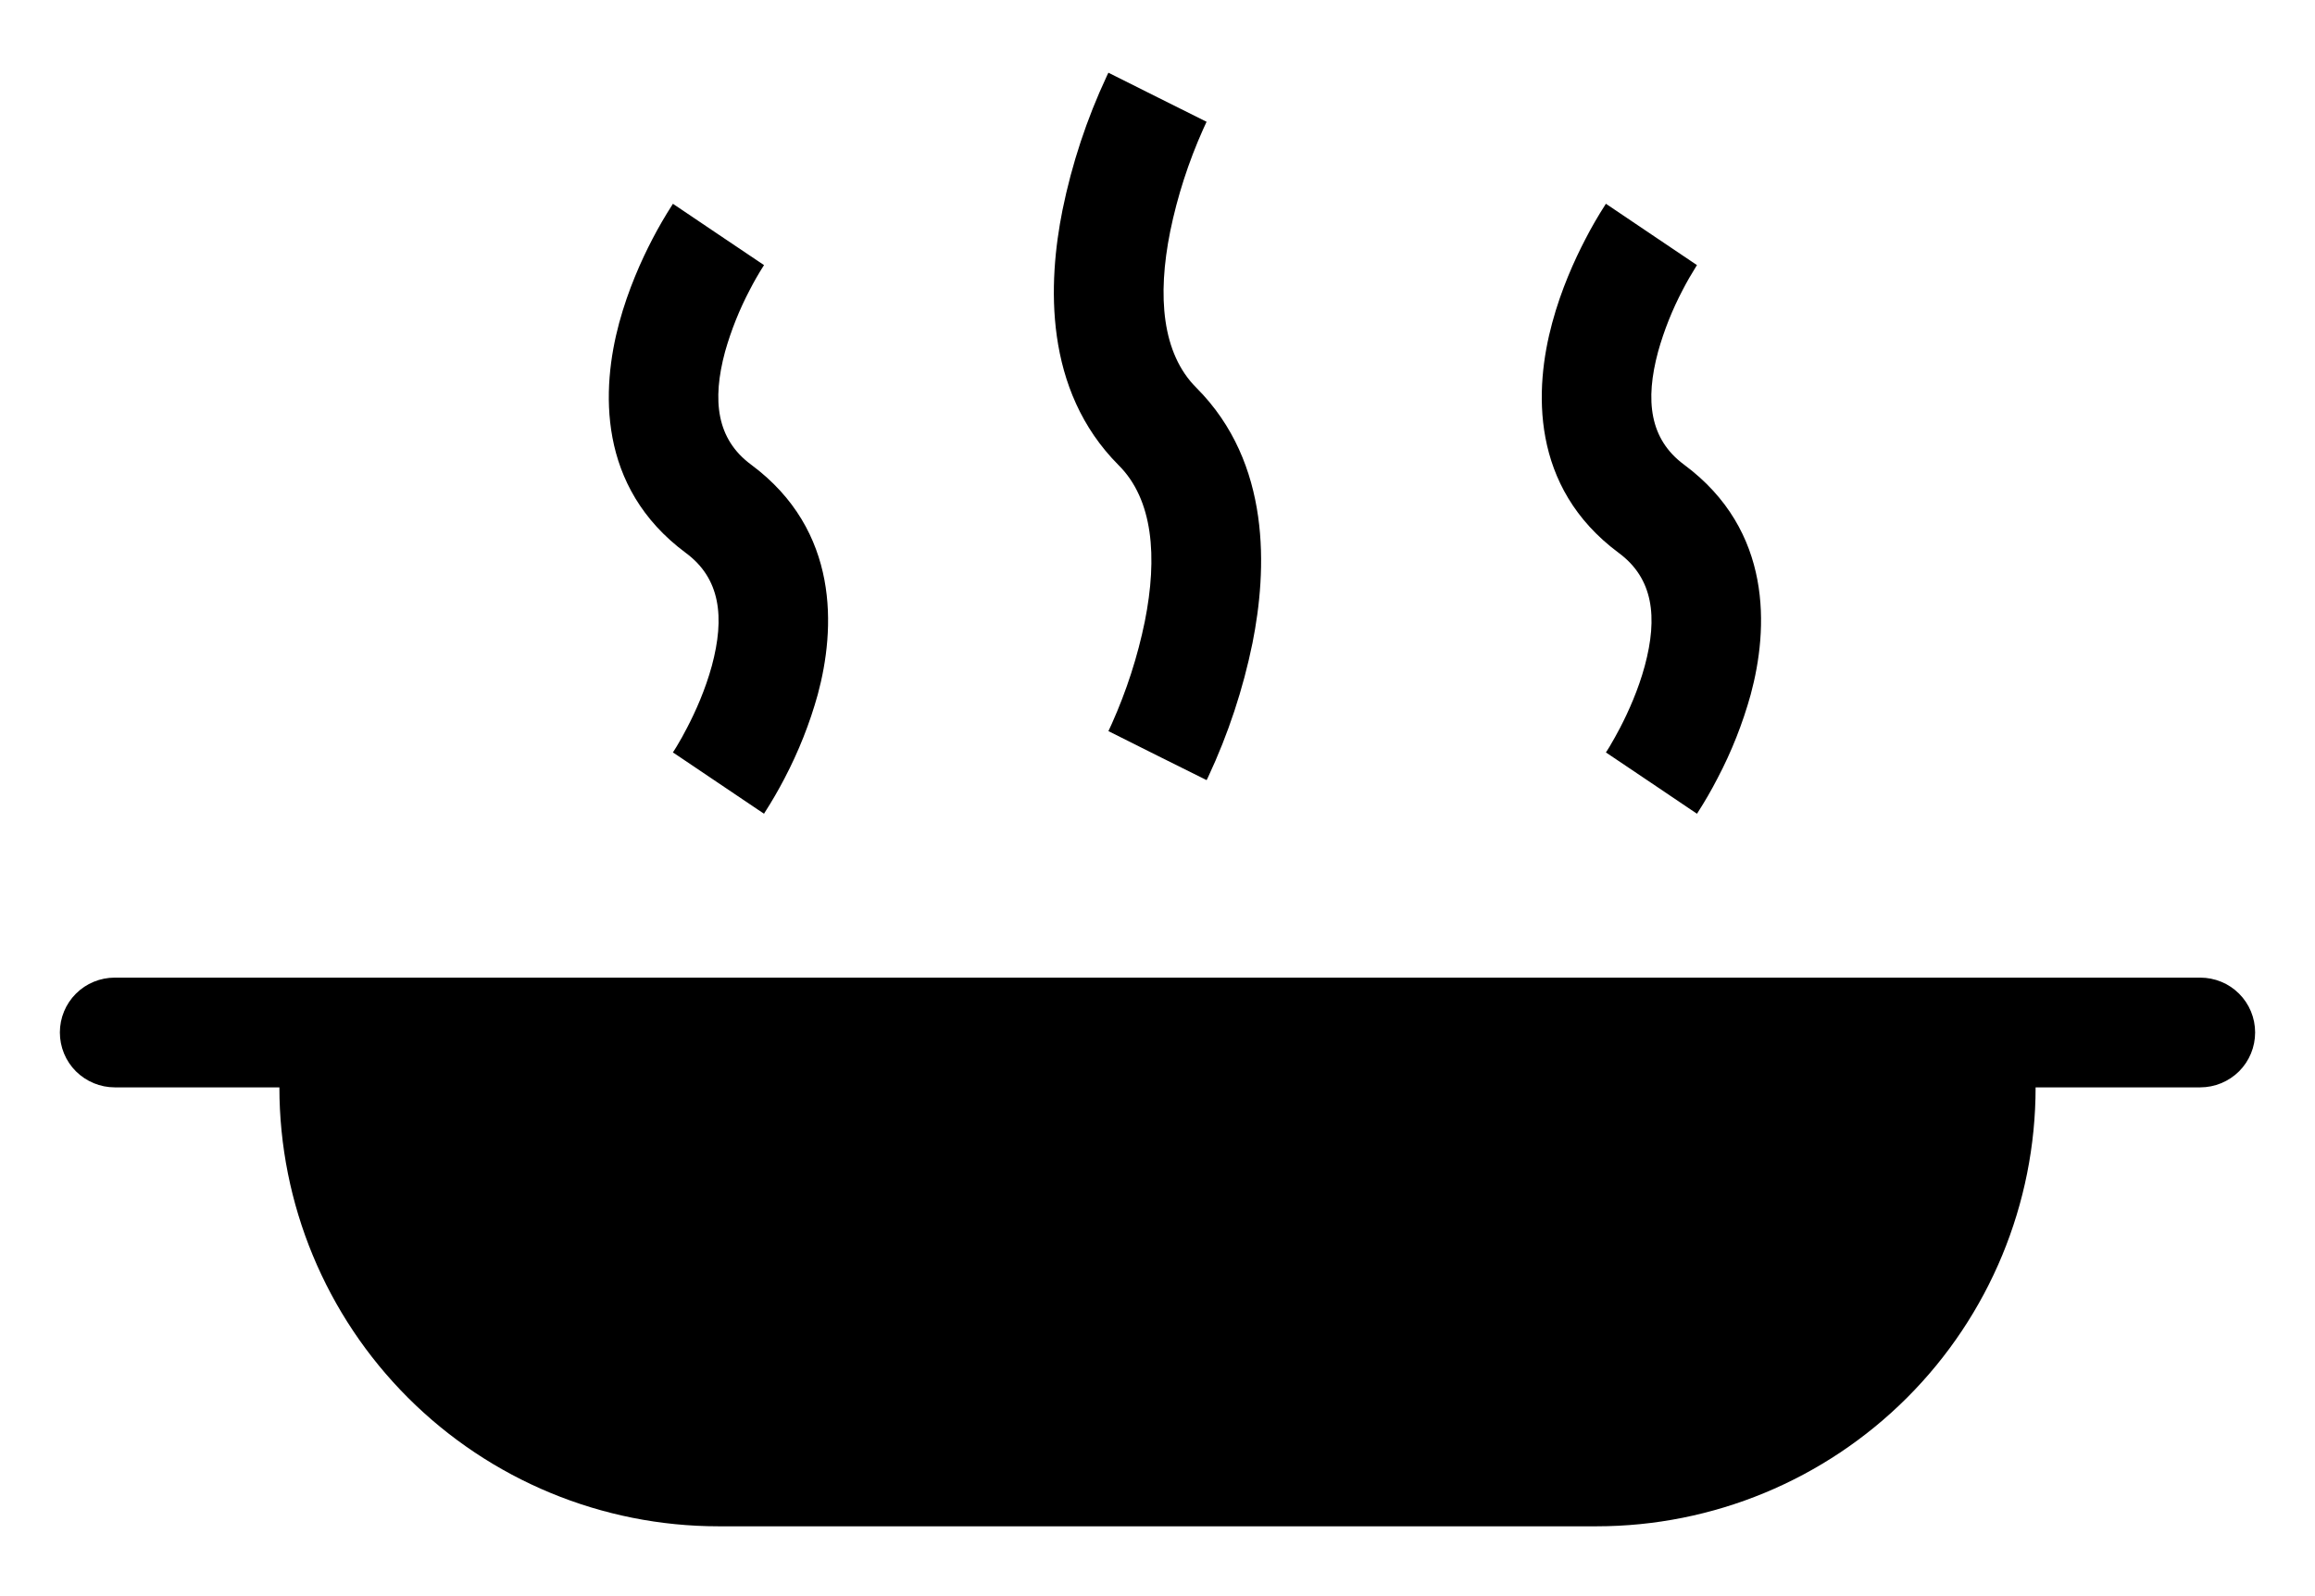 <svg width="29" height="20" viewBox="0 0 29 20" fill="none" xmlns="http://www.w3.org/2000/svg">
<path d="M1.438 12.25C1.255 12.25 1.08 12.322 0.951 12.451C0.822 12.58 0.75 12.755 0.75 12.937C0.75 13.12 0.822 13.295 0.951 13.424C1.08 13.552 1.255 13.625 1.438 13.625H3.5C3.5 15.084 4.079 16.483 5.111 17.514C6.142 18.545 7.541 19.125 9 19.125H20C21.459 19.125 22.858 18.545 23.889 17.514C24.921 16.483 25.5 15.084 25.5 13.625H27.562C27.745 13.625 27.92 13.552 28.049 13.424C28.178 13.295 28.25 13.12 28.25 12.937C28.25 12.755 28.178 12.58 28.049 12.451C27.92 12.322 27.745 12.25 27.562 12.25H1.438Z" fill="black"/>
<path fill-rule="evenodd" clip-rule="evenodd" d="M13.885 0.911L14.5 1.219L15.115 1.526L15.114 1.528L15.106 1.545L15.071 1.621C14.888 2.031 14.749 2.46 14.659 2.9C14.496 3.711 14.556 4.428 14.986 4.858C15.931 5.803 15.871 7.148 15.69 8.057C15.572 8.635 15.386 9.198 15.136 9.733L15.122 9.762L15.117 9.771L15.116 9.775L15.115 9.775L14.5 9.469L13.885 9.161L13.886 9.159L13.894 9.142L13.929 9.066C14.112 8.656 14.251 8.227 14.341 7.787C14.503 6.976 14.444 6.259 14.014 5.83C13.069 4.884 13.128 3.539 13.31 2.631C13.428 2.052 13.614 1.49 13.864 0.955L13.878 0.925L13.883 0.916L13.884 0.913L13.885 0.912V0.911ZM8.429 2.553L9 2.938C9.57 3.322 9.571 3.322 9.571 3.322V3.321V3.322L9.562 3.336C9.501 3.432 9.445 3.53 9.393 3.631C9.263 3.878 9.159 4.138 9.083 4.406C8.918 5.019 8.977 5.503 9.409 5.822C10.524 6.649 10.465 7.884 10.244 8.703C10.143 9.067 10.003 9.419 9.828 9.753C9.751 9.901 9.668 10.044 9.578 10.184L9.573 10.193L9.571 10.195L9.571 10.196C9.571 10.196 9.57 10.197 9 9.812C8.43 9.427 8.429 9.428 8.429 9.428L8.438 9.415L8.475 9.356C8.522 9.278 8.566 9.2 8.607 9.119C8.714 8.915 8.836 8.64 8.917 8.344C9.082 7.731 9.023 7.247 8.591 6.928C7.476 6.101 7.535 4.867 7.756 4.047C7.87 3.626 8.037 3.256 8.172 2.997C8.249 2.849 8.332 2.706 8.422 2.566L8.427 2.558L8.429 2.554L8.43 2.553H8.429ZM20.117 2.553L20.688 2.938C21.257 3.322 21.258 3.322 21.258 3.322V3.321V3.322L21.249 3.336C21.189 3.432 21.132 3.53 21.08 3.631C20.95 3.878 20.846 4.138 20.771 4.406C20.606 5.019 20.665 5.503 21.096 5.822C22.212 6.649 22.152 7.884 21.931 8.703C21.83 9.067 21.691 9.419 21.515 9.753C21.439 9.901 21.356 10.044 21.266 10.184L21.261 10.193L21.259 10.195L21.258 10.196C21.258 10.196 21.257 10.197 20.688 9.812C20.117 9.427 20.117 9.428 20.117 9.428L20.126 9.415L20.163 9.356C20.209 9.278 20.253 9.2 20.295 9.119C20.401 8.915 20.524 8.64 20.604 8.344C20.769 7.731 20.71 7.247 20.278 6.928C19.163 6.101 19.222 4.867 19.444 4.047C19.557 3.626 19.725 3.256 19.86 2.997C19.936 2.849 20.019 2.706 20.109 2.566L20.114 2.558L20.116 2.554L20.117 2.553H20.117Z" fill="black"/>
</svg>
